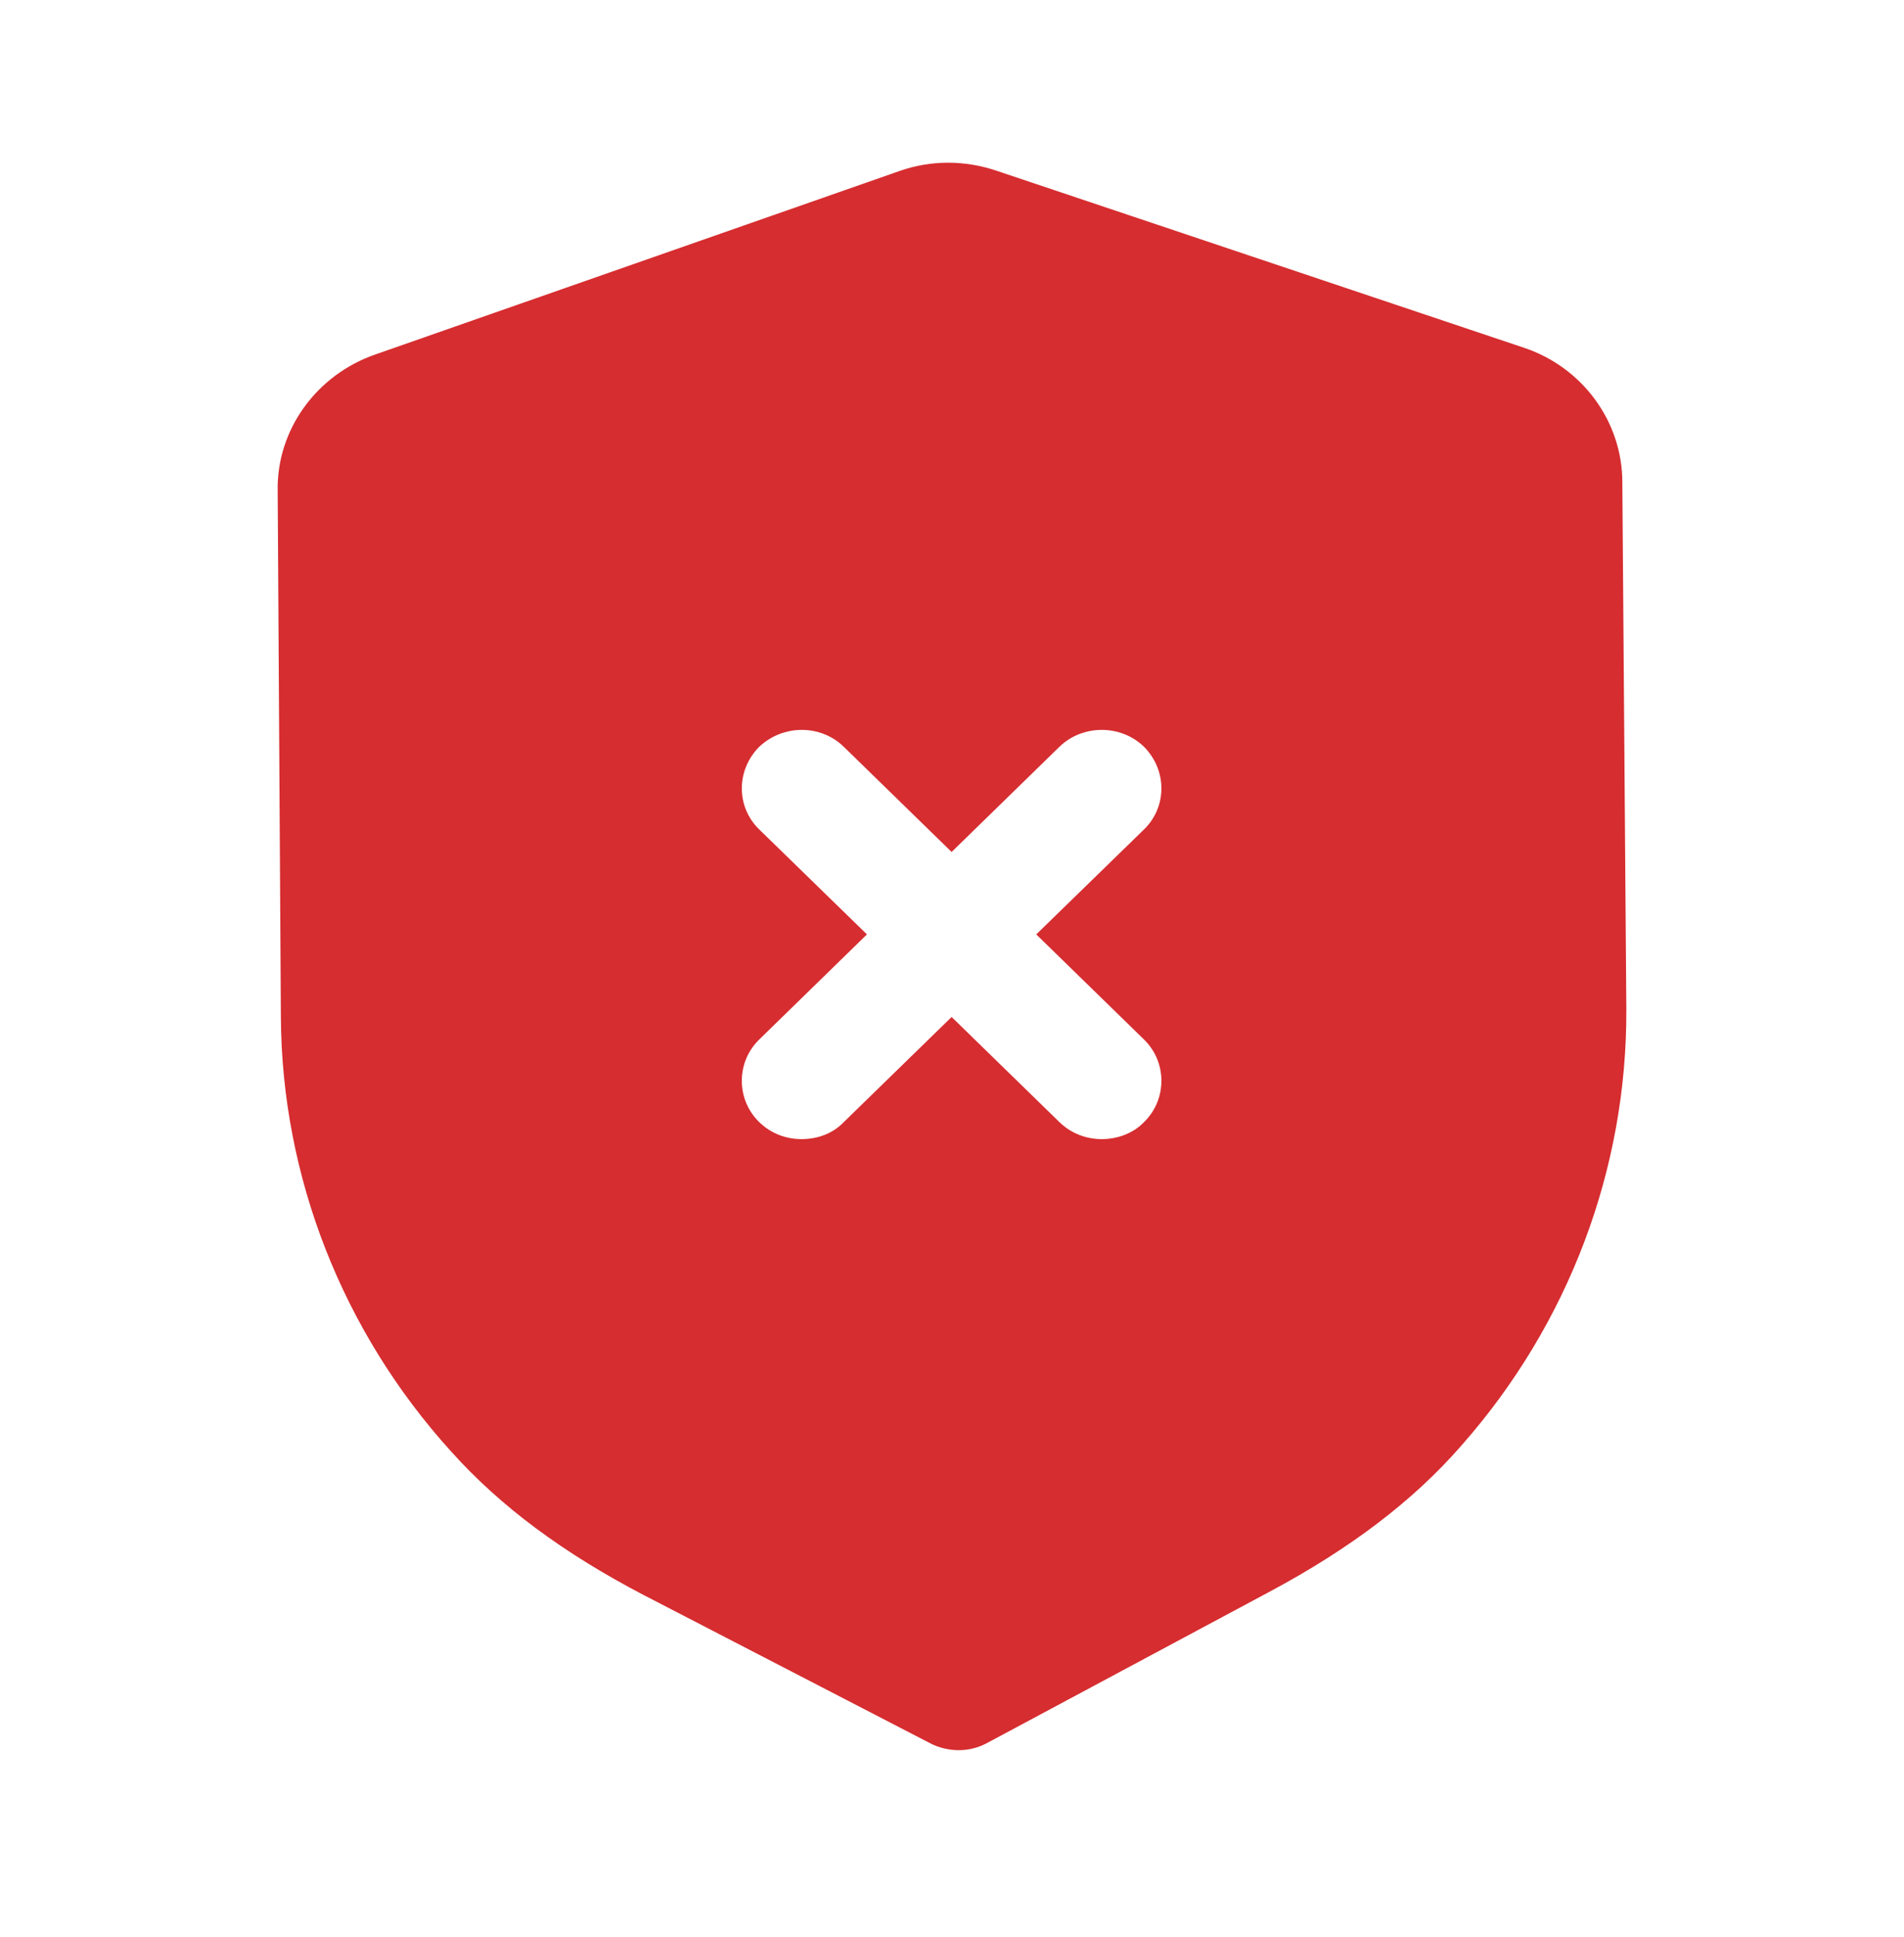 <svg width="60" height="61" viewBox="0 0 60 61" fill="none" xmlns="http://www.w3.org/2000/svg">
<path d="M28.352 5.384C29.333 5.038 30.415 5.038 31.422 5.384L48.004 10.946C49.866 11.559 51.124 13.277 51.124 15.19L51.25 31.784C51.275 36.809 49.438 41.688 46.066 45.514C44.531 47.279 42.543 48.775 40.027 50.123L31.095 54.904C30.818 55.051 30.516 55.124 30.214 55.124C29.912 55.124 29.585 55.051 29.308 54.904L20.3 50.246C17.759 48.922 15.771 47.451 14.211 45.711C10.789 41.935 8.877 37.057 8.851 32.031L8.75 15.432C8.726 13.52 9.984 11.806 11.82 11.167L28.352 5.384ZM26.591 23.522C25.861 22.811 24.678 22.811 23.924 23.522C23.194 24.26 23.194 25.412 23.924 26.123L27.32 29.43L23.924 32.742C23.194 33.453 23.194 34.63 23.924 35.341C24.301 35.708 24.779 35.878 25.257 35.878C25.76 35.878 26.238 35.708 26.591 35.341L29.988 32.031L33.384 35.341C33.762 35.708 34.24 35.878 34.718 35.878C35.196 35.878 35.699 35.708 36.052 35.341C36.781 34.63 36.781 33.453 36.052 32.742L32.655 29.43L36.052 26.123C36.781 25.412 36.781 24.26 36.052 23.522C35.322 22.811 34.114 22.811 33.384 23.522L29.988 26.834L26.591 23.522Z" fill="#D62D30"/>
</svg>
